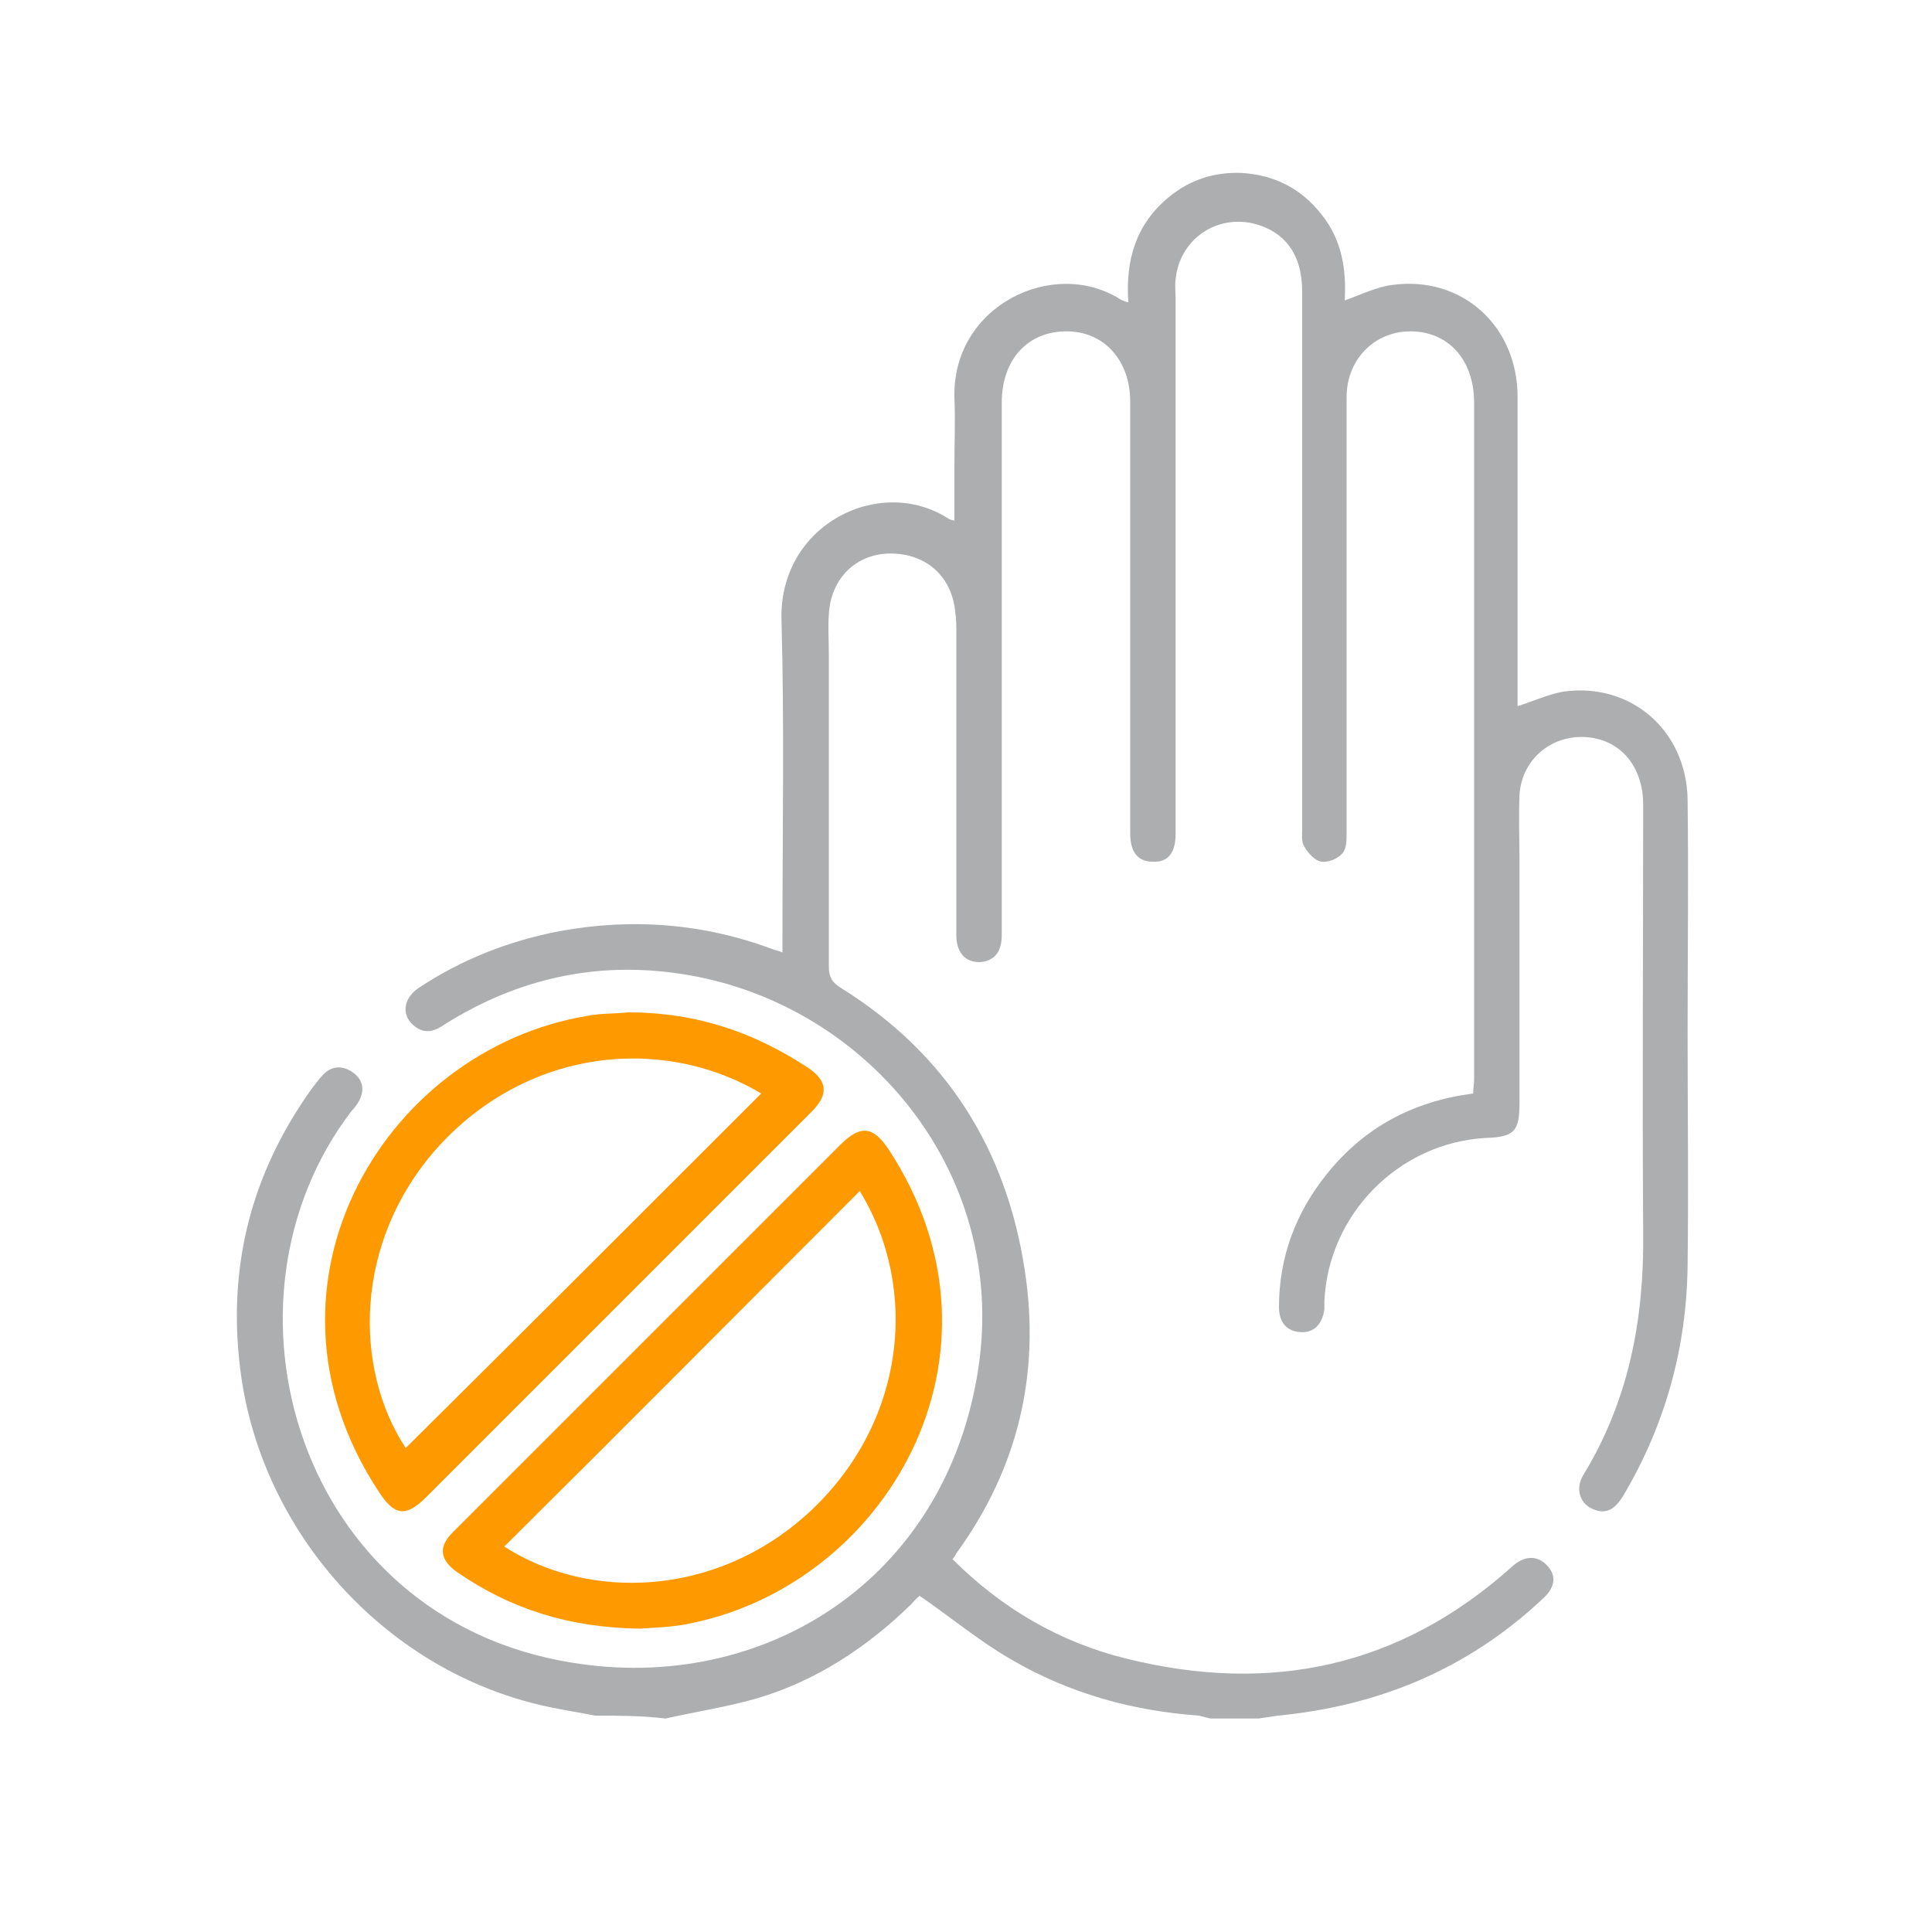 <?xml version="1.0" encoding="utf-8"?>
<!-- Generator: Adobe Illustrator 24.0.0, SVG Export Plug-In . SVG Version: 6.00 Build 0)  -->
<svg version="1.1" id="Capa_1" xmlns="http://www.w3.org/2000/svg" xmlns:xlink="http://www.w3.org/1999/xlink" x="0px" y="0px"
	 viewBox="0 0 200 200" style="enable-background:new 0 0 200 200;" xml:space="preserve">
<style type="text/css">
	.st0{fill:#ACAEAF;}
	.st1{fill:#FE9900;}
</style>
<g>
	<path class="st0" d="M61.6,177.6c-2-0.4-4.1-0.7-6.1-1.2c-15.8-3.9-28.1-17.6-30.5-33.7c-1.6-11,0.8-20.9,7.2-29.9
		c0.4-0.5,0.8-1.1,1.3-1.6c0.9-0.9,2-0.9,3-0.2c1,0.7,1.3,1.7,0.7,2.9c-0.2,0.4-0.5,0.8-0.8,1.1c-15.1,19.7-5.6,52.5,22.7,57.1
		c19.8,3.3,38.9-8.4,42.2-30.6c3-20.4-11.9-37.9-30.9-40.7c-8.7-1.3-16.8,0.5-24.3,5.2c-1,0.7-2,1.1-3.1,0.3c-1.5-1.1-1.3-2.9,0.3-4
		c4.5-3,9.4-4.9,14.6-5.9c7.6-1.4,15-0.8,22.2,1.9c0.2,0.1,0.5,0.1,0.9,0.3c0-0.7,0-1.2,0-1.8c0-10.9,0.2-21.7-0.1-32.6
		c-0.3-9.9,10.2-15.1,17.3-10.5c0.1,0.1,0.3,0.1,0.6,0.2c0-1.9,0-3.8,0-5.6c0-2.4,0.1-4.8,0-7.2C98.6,31.6,109.1,26.6,116,31
		c0.2,0.1,0.4,0.2,0.8,0.3c-0.3-4.4,0.8-8.1,4.2-10.9c2.2-1.8,4.7-2.6,7.5-2.5c3.4,0.2,6.2,1.6,8.3,4.3c2.1,2.6,2.6,5.7,2.4,8.9
		c1.7-0.6,3.3-1.4,4.9-1.6c7.2-1,13,4.2,13,11.6c0,10,0,20.1,0,30.1c0,0.6,0,1.2,0,1.9c1.6-0.5,3.1-1.2,4.7-1.5
		c7-1,12.8,4,12.9,11.2c0.1,8.1,0,16.1,0,24.2c0,8,0.1,16,0,24c-0.1,8.5-2.3,16.5-6.7,23.9c-0.7,1.1-1.5,1.9-2.9,1.4
		c-1.5-0.5-2.1-2.1-1.2-3.6c4.7-7.7,6.3-16.1,6.2-25c-0.1-14.8,0-29.6,0-44.4c0-4-2.4-6.8-6-7c-3.6-0.2-6.6,2.4-6.8,6
		c-0.1,2.3,0,4.7,0,7c0,8.3,0,16.5,0,24.8c0,3-0.5,3.6-3.5,3.7c-9,0.5-16.3,7.9-16.7,16.9c0,0.3,0,0.5,0,0.8
		c-0.2,1.6-1.1,2.5-2.5,2.4c-1.4-0.1-2.2-1-2.2-2.6c0-5.1,1.7-9.7,4.9-13.7c3.9-4.9,9-7.6,15.2-8.4c0-0.5,0.1-1,0.1-1.5
		c0-23.3,0-46.7,0-70c0-4.5-2.7-7.4-6.6-7.4c-3.7,0-6.6,2.9-6.6,6.8c0,4.4,0,8.7,0,13.1c0,10.7,0,21.3,0,32c0,0.7,0,1.6-0.4,2.1
		c-0.5,0.6-1.5,1-2.2,0.9c-0.7-0.1-1.4-0.9-1.8-1.6c-0.3-0.5-0.2-1.2-0.2-1.8c0-18.5,0-37.1,0-55.6c0-3.9-1.8-6.3-5.2-7.1
		c-3.9-0.8-7.5,1.8-7.9,5.8c-0.1,0.7,0,1.3,0,2c0,18.1,0,36.2,0,54.2c0,0.4,0,0.8,0,1.2c0,2-0.8,3-2.4,2.9c-1.5,0-2.3-1-2.3-2.9
		c0-12.2,0-24.4,0-36.6c0-2.7,0-5.4,0-8.1c0-4.3-2.7-7.3-6.6-7.3c-4,0-6.7,2.9-6.7,7.4c0,16.5,0,33,0,49.6c0,1.8,0,3.6,0,5.5
		c0,1.8-0.8,2.7-2.3,2.8c-1.5,0-2.4-1-2.4-2.8c0-10.4,0-20.9,0-31.3c0-0.7,0-1.4-0.1-2c-0.3-3.8-3-6.2-6.7-6.2
		c-3.6,0-6.2,2.6-6.4,6.3c-0.1,1.3,0,2.7,0,4.1c0,10.8,0,21.5,0,32.3c0,1.1,0.3,1.7,1.3,2.3c10.9,6.8,17.1,16.7,19,29.3
		c1.6,10.6-0.7,20.4-7.1,29.2c-0.1,0.2-0.2,0.4-0.4,0.6c5.1,5.1,11.1,8.6,18,10.3c14.9,3.7,28.3,0.9,39.9-9.5
		c1.3-1.2,2.6-1.2,3.6-0.2c1.1,1.1,0.9,2.4-0.5,3.6c-7.7,7.2-16.9,11-27.3,12c-0.7,0.1-1.3,0.2-2,0.3c-1.7,0-3.3,0-5,0
		c-0.4-0.1-0.8-0.2-1.2-0.3c-6.9-0.5-13.4-2.3-19.4-5.8c-3.3-1.9-6.3-4.4-9.5-6.6c-0.1,0.1-0.5,0.4-0.8,0.8c-4.6,4.5-9.9,8-16,9.8
		c-3.1,0.9-6.4,1.4-9.5,2.1C66.4,177.6,64,177.6,61.6,177.6z"/>
	<path class="st1" d="M65,104.8c7.2,0,13.1,2.1,18.6,5.7c2.1,1.4,2.2,2.8,0.4,4.6c-6.8,6.8-13.6,13.6-20.4,20.4
		c-6.5,6.5-13,13-19.5,19.5c-2.1,2.1-3.3,1.9-4.9-0.6c-14.3-21.7,1.1-46.6,22.7-49.4C63.1,104.9,64.3,104.9,65,104.8z M78.8,113.2
		c-10.2-6.1-24.3-4.7-33.6,5.7c-8.6,9.7-8.6,22.8-3.2,31C54.3,137.7,66.6,125.4,78.8,113.2z"/>
	<path class="st1" d="M66.3,168.6c-7.5-0.1-13.5-2.1-18.9-5.8c-1.9-1.3-2.1-2.7-0.4-4.3c6.5-6.5,13-13,19.5-19.5
		c6.8-6.8,13.7-13.7,20.5-20.5c2.1-2.1,3.4-1.9,5,0.5c13.9,21.2-0.4,45.5-21.3,49.2C68.9,168.5,67.2,168.5,66.3,168.6z M52.2,160.1
		c8.7,5.6,21.8,5.3,31.4-3.4c10.2-9.3,11.6-23.3,5.4-33.4C76.7,135.6,64.5,147.9,52.2,160.1z"/>
</g>
</svg>
